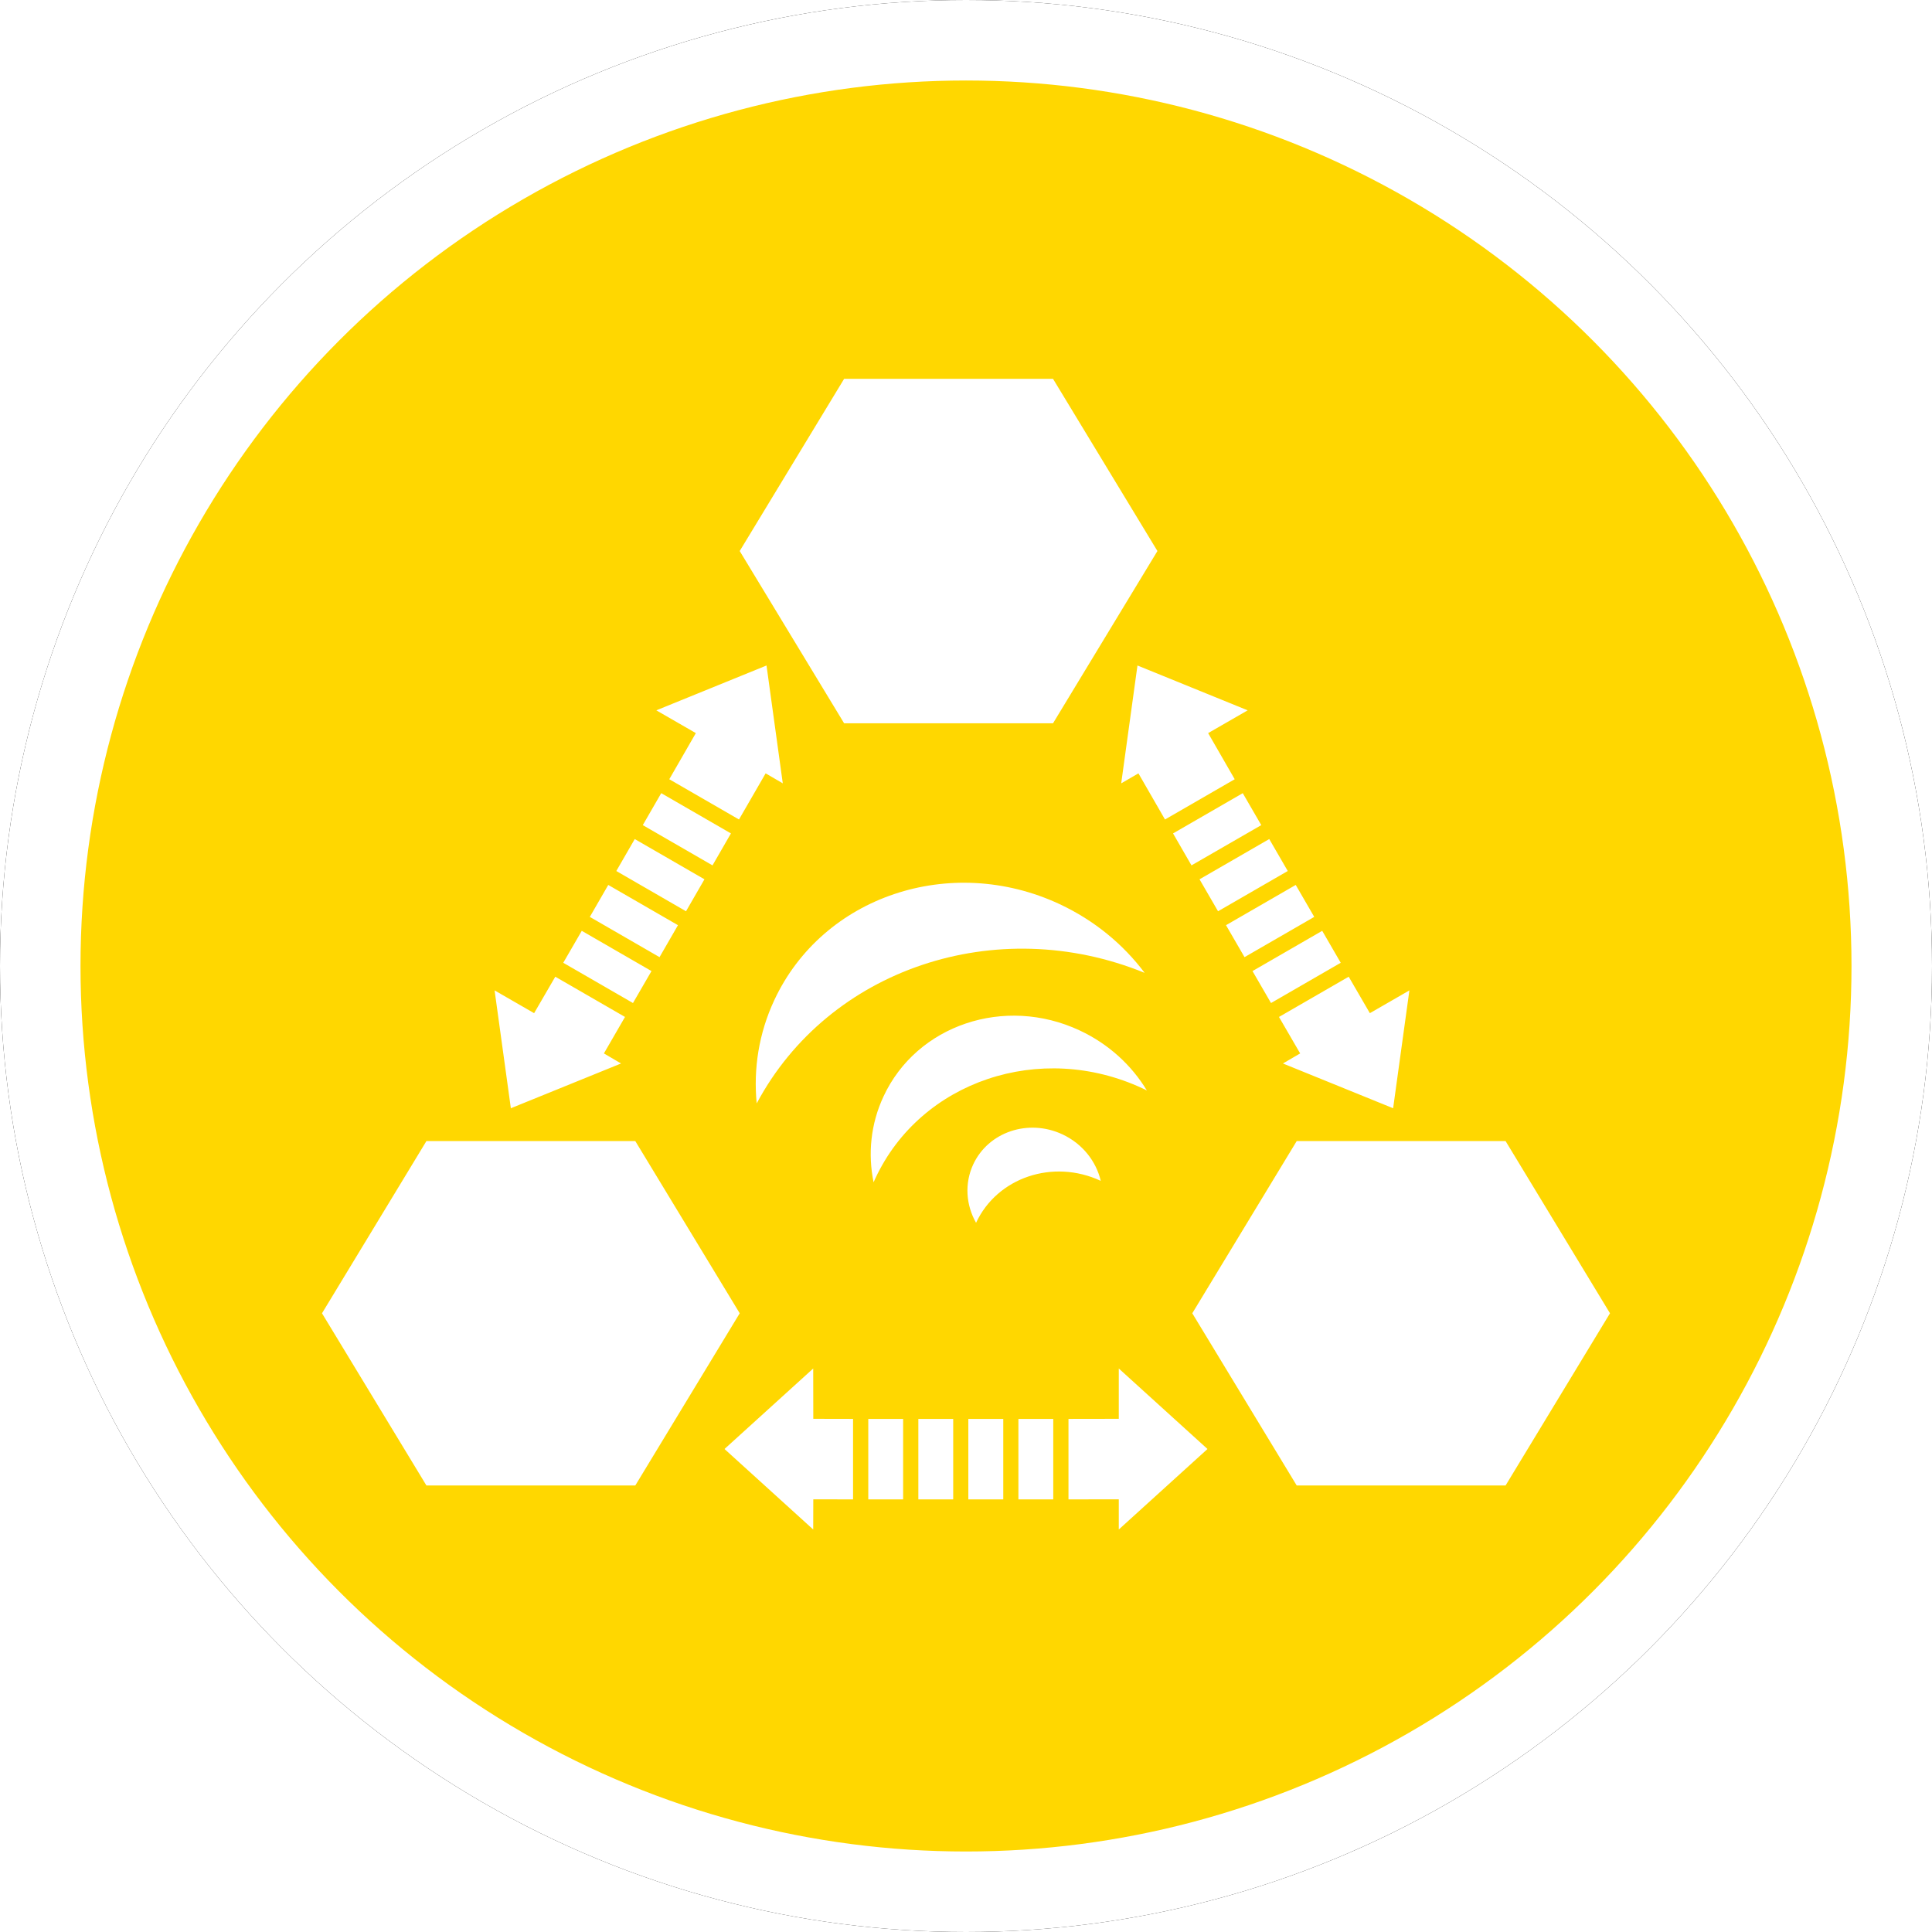 <?xml version="1.0" encoding="UTF-8"?>
<svg width="24px" height="24px" viewBox="0 0 24 24" version="1.1" xmlns="http://www.w3.org/2000/svg" xmlns:xlink="http://www.w3.org/1999/xlink">
    <!-- Generator: Sketch 60 (88103) - https://sketch.com -->
    <title>BSC</title>
    <desc>Created with Sketch.</desc>
    <defs>
        <circle id="path-1" cx="12" cy="12" r="12"></circle>
        <filter x="-6.2%" y="-6.2%" width="112.5%" height="112.5%" filterUnits="objectBoundingBox" id="filter-2">
            <feOffset dx="0" dy="0" in="SourceAlpha" result="shadowOffsetOuter1"></feOffset>
            <feGaussianBlur stdDeviation="0.5" in="shadowOffsetOuter1" result="shadowBlurOuter1"></feGaussianBlur>
            <feComposite in="shadowBlurOuter1" in2="SourceAlpha" operator="out" result="shadowBlurOuter1"></feComposite>
            <feColorMatrix values="0 0 0 0 0.302   0 0 0 0 0.297   0 0 0 0 0.297  0 0 0 0.178 0" type="matrix" in="shadowBlurOuter1"></feColorMatrix>
        </filter>
    </defs>
    <g id="BSC" stroke="none" stroke-width="1" fill="none" fill-rule="evenodd">
        <g id="椭圆形备份-7">
            <use fill="black" fill-opacity="1" filter="url(#filter-2)" xlink:href="#path-1"></use>
            <circle stroke="#FFFFFF" stroke-width="1" stroke-linejoin="square" fill="gold" fill-rule="evenodd" cx="12" cy="12" r="11.5"></circle>
        </g>
        <path d="M10.102,17 L10.103,17.625 L10.597,17.626 L10.597,18.626 L10.103,18.625 L10.102,19 L9,18 L10.102,17 Z M13.898,17 L15,18 L13.898,19 L13.898,18.625 L13.273,18.626 L13.273,17.626 L13.898,17.625 L13.898,17 Z M11.219,17.626 L11.219,18.626 L10.786,18.626 L10.786,17.626 L11.219,17.626 Z M11.841,17.626 L11.841,18.626 L11.408,18.626 L11.408,17.626 L11.841,17.626 Z M12.463,17.626 L12.463,18.626 L12.029,18.626 L12.029,17.626 L12.463,17.626 Z M13.084,17.626 L13.084,18.626 L12.651,18.626 L12.651,17.626 L13.084,17.626 Z M7.892,14.175 L9.189,16.314 L7.892,18.453 L5.297,18.453 L4,16.314 L5.297,14.175 L7.892,14.175 Z M18.703,14.175 L20,16.314 L18.703,18.453 L16.108,18.453 L14.811,16.314 L16.108,14.175 L18.703,14.175 Z M13.197,14.091 C13.448,14.208 13.617,14.427 13.674,14.669 C13.082,14.393 12.388,14.626 12.125,15.19 C12,14.97 11.979,14.702 12.09,14.464 C12.278,14.061 12.774,13.894 13.197,14.091 Z M13.411,12.8 C13.773,12.969 14.058,13.234 14.247,13.547 C14.23,13.537 14.213,13.529 14.195,13.521 C12.925,12.928 11.438,13.429 10.874,14.638 L10.852,14.687 C10.78,14.335 10.815,13.963 10.976,13.619 C11.389,12.732 12.48,12.365 13.411,12.8 Z M6.898,12.133 L7.764,12.633 L7.502,13.086 L7.715,13.211 L6.346,13.767 L6.144,12.303 L6.635,12.586 L6.898,12.133 Z M16.754,12.133 L17.017,12.586 L17.508,12.303 L17.306,13.767 L15.937,13.211 L16.151,13.086 L15.888,12.633 L16.754,12.133 Z M13.162,11.231 C13.596,11.434 13.953,11.731 14.219,12.085 C12.376,11.334 10.292,12.035 9.4,13.707 C9.358,13.277 9.426,12.836 9.619,12.423 C10.221,11.133 11.807,10.6 13.162,11.231 Z M16.425,11.563 L16.655,11.96 L15.789,12.46 L15.559,12.063 L16.425,11.563 Z M7.227,11.563 L8.093,12.063 L7.863,12.46 L6.997,11.96 L7.227,11.563 Z M16.096,10.993 L16.326,11.39 L15.46,11.89 L15.23,11.493 L16.096,10.993 Z M7.556,10.993 L8.422,11.493 L8.193,11.89 L7.327,11.39 L7.556,10.993 Z M7.885,10.423 L8.751,10.923 L8.522,11.32 L7.656,10.82 L7.885,10.423 Z M15.767,10.423 L15.997,10.82 L15.131,11.32 L14.901,10.923 L15.767,10.423 Z M8.214,9.853 L9.08,10.353 L8.851,10.75 L7.985,10.25 L8.214,9.853 Z M15.438,9.853 L15.668,10.25 L14.801,10.75 L14.572,10.353 L15.438,9.853 Z M9.522,8.267 L9.724,9.731 L9.511,9.607 L9.18,10.18 L8.314,9.68 L8.644,9.107 L8.153,8.824 L9.522,8.267 Z M14.13,8.267 L15.499,8.824 L15.008,9.107 L15.338,9.68 L14.472,10.18 L14.142,9.607 L13.928,9.731 L14.13,8.267 Z M13.081,4.706 L14.378,6.845 L13.081,8.985 L10.486,8.985 L9.189,6.845 L10.486,4.706 L13.081,4.706 Z" id="形状结合" fill="#FFFFFF"></path>
    </g>
</svg>